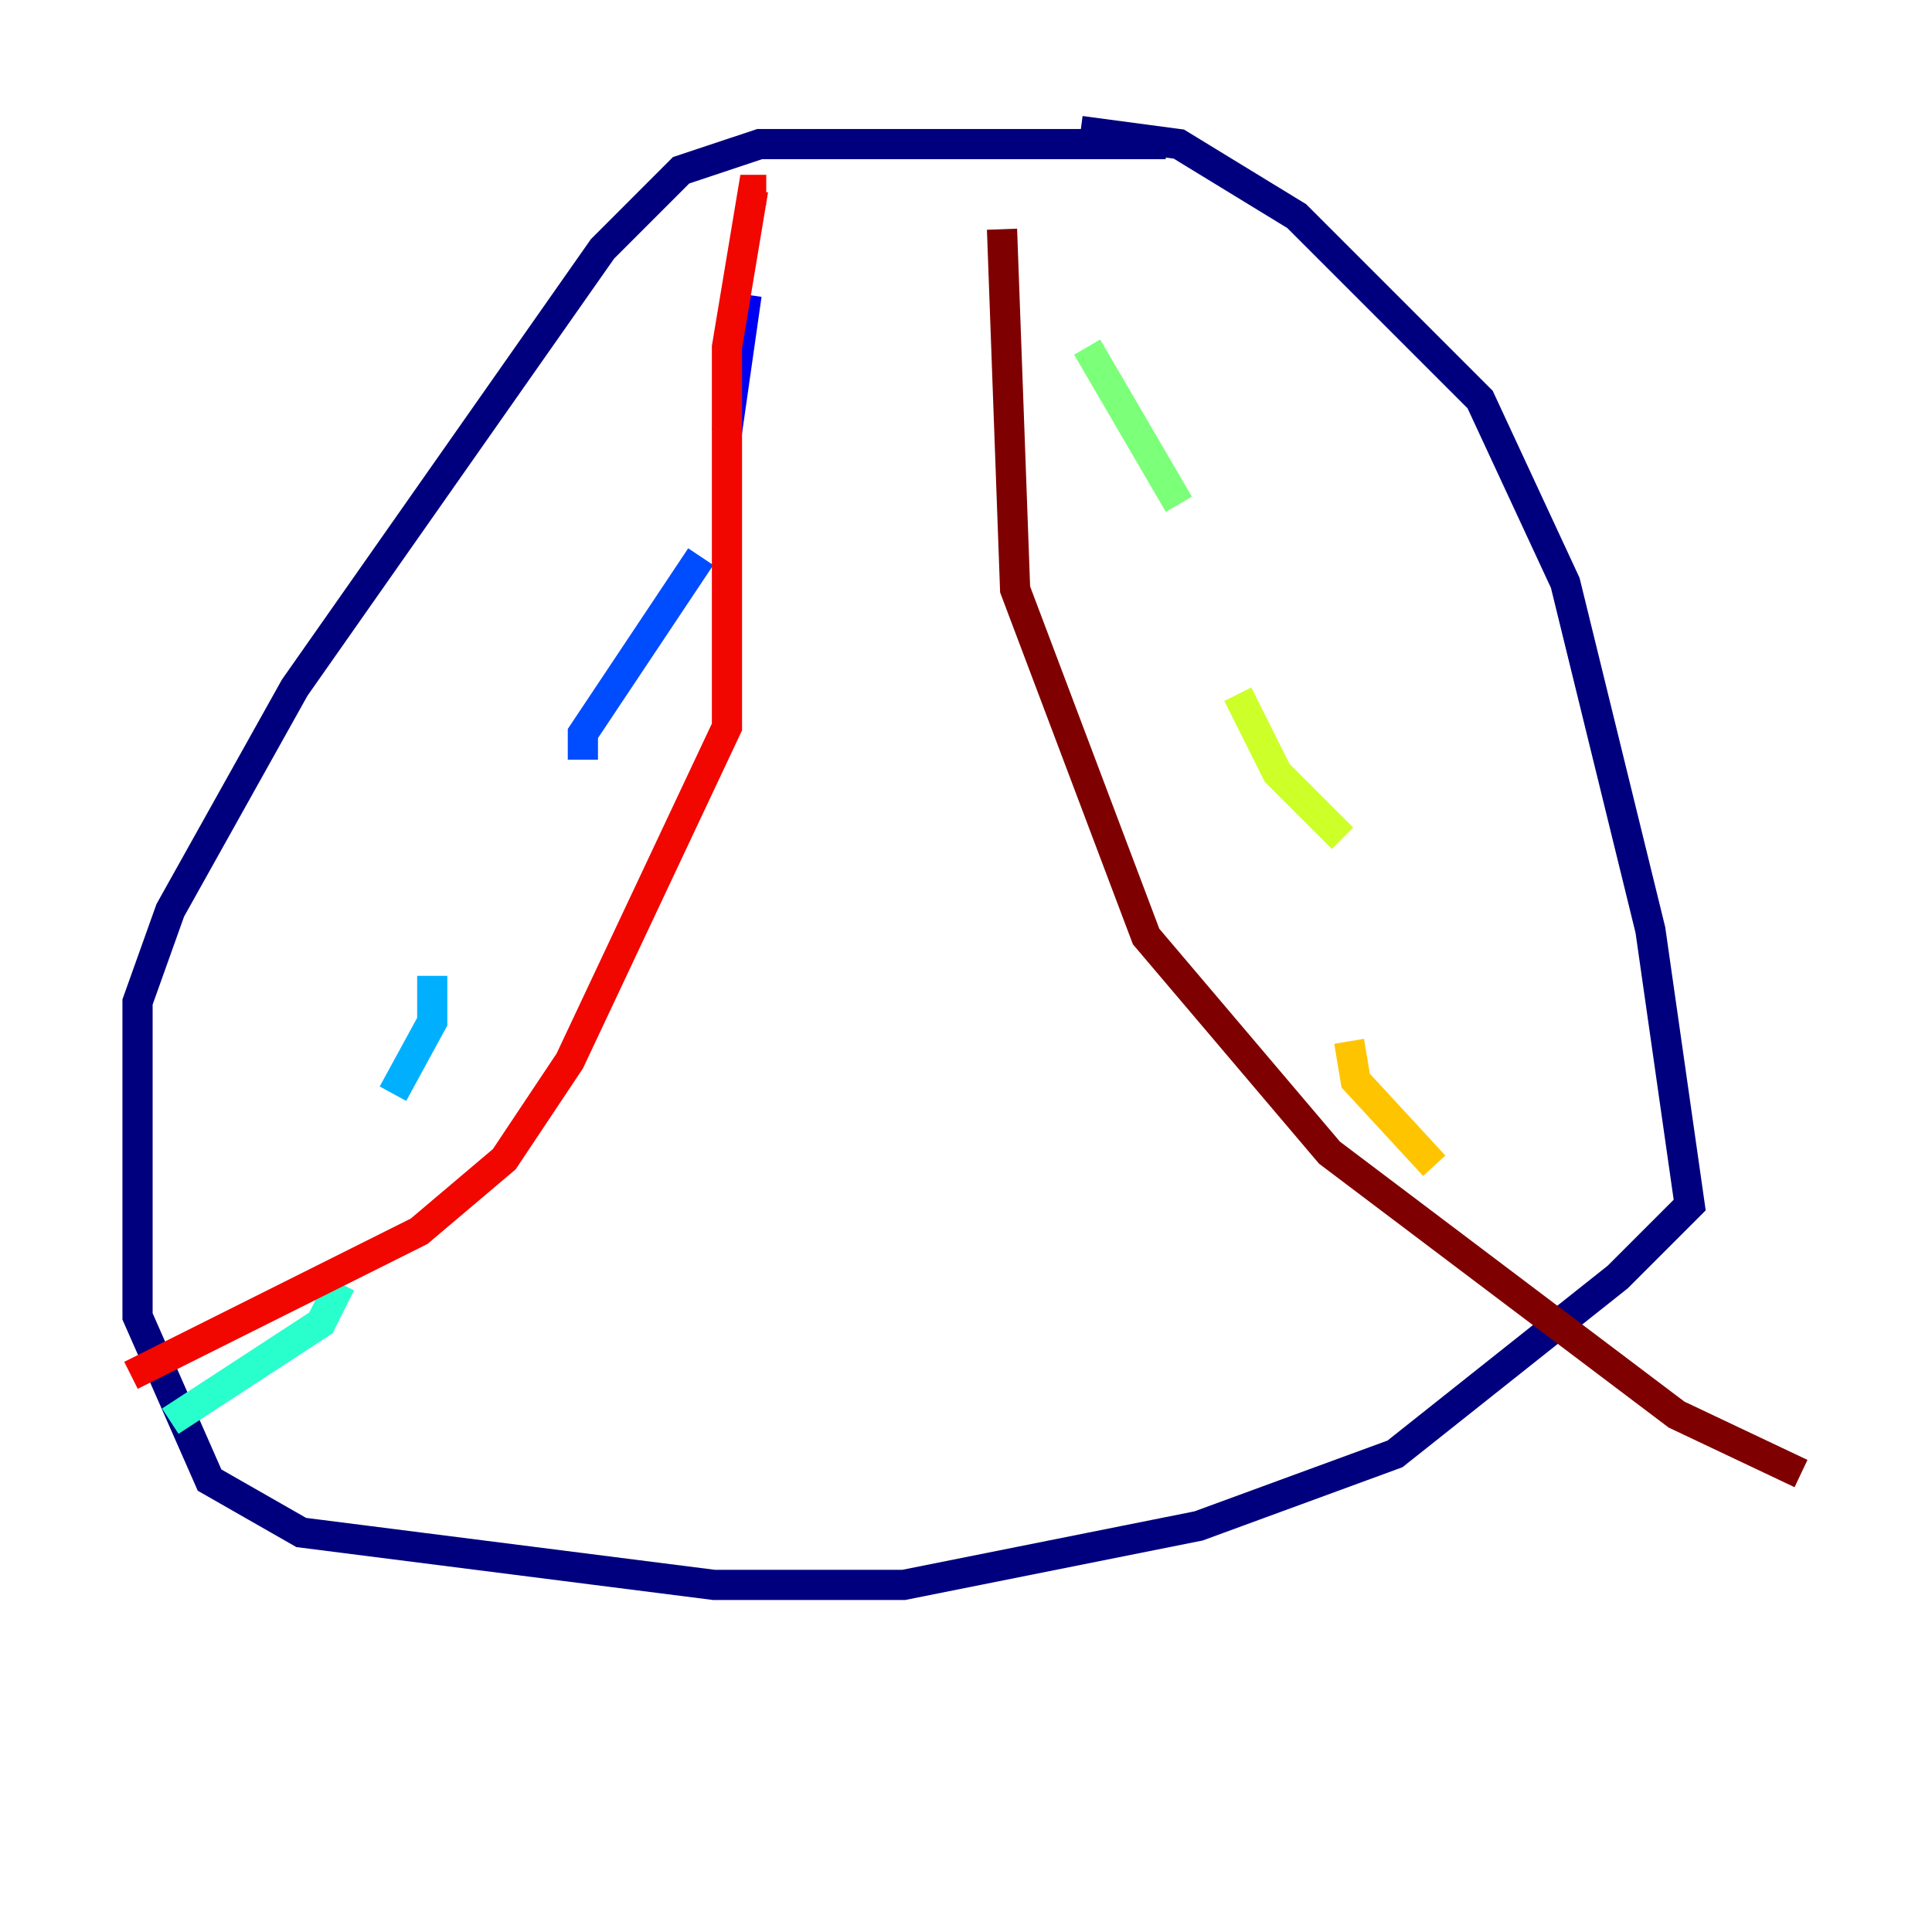 <?xml version="1.0" encoding="utf-8" ?>
<svg baseProfile="tiny" height="128" version="1.2" viewBox="0,0,128,128" width="128" xmlns="http://www.w3.org/2000/svg" xmlns:ev="http://www.w3.org/2001/xml-events" xmlns:xlink="http://www.w3.org/1999/xlink"><defs /><polyline fill="none" points="77.234,9.546 50.332,9.546 45.125,11.281 39.919,16.488 19.525,45.559 11.281,60.312 9.112,66.386 9.112,87.214 13.885,98.061 19.959,101.532 47.295,105.003 59.878,105.003 79.403,101.098 92.42,96.325 107.173,84.61 111.946,79.837 109.342,61.614 103.702,38.617 98.061,26.468 85.912,14.319 78.102,9.546 71.593,8.678" stroke="#00007f" stroke-width="2" /><polyline fill="none" points="49.464,19.525 48.163,28.637" stroke="#0000f1" stroke-width="2" /><polyline fill="none" points="46.427,36.881 38.617,48.597 38.617,50.332" stroke="#004cff" stroke-width="2" /><polyline fill="none" points="28.637,64.651 28.637,67.688 26.034,72.461" stroke="#00b0ff" stroke-width="2" /><polyline fill="none" points="22.563,85.044 21.261,87.647 11.281,94.156" stroke="#29ffcd" stroke-width="2" /><polyline fill="none" points="72.027,22.997 78.102,33.41" stroke="#7cff79" stroke-width="2" /><polyline fill="none" points="82.007,45.993 84.61,51.2 88.949,55.539" stroke="#cdff29" stroke-width="2" /><polyline fill="none" points="89.383,68.99 89.817,71.593 95.024,77.234" stroke="#ffc400" stroke-width="2" /><polyline fill="none" points="93.722,84.61 93.722,84.61" stroke="#ff6700" stroke-width="2" /><polyline fill="none" points="8.678,91.119 27.77,81.573 33.41,76.8 37.749,70.291 48.163,48.163 48.163,22.997 49.898,12.583 50.766,12.583" stroke="#f10700" stroke-width="2" /><polyline fill="none" points="66.386,15.186 67.254,39.051 75.932,62.047 88.081,76.366 111.078,93.722 119.322,97.627" stroke="#7f0000" stroke-width="2" /></svg>